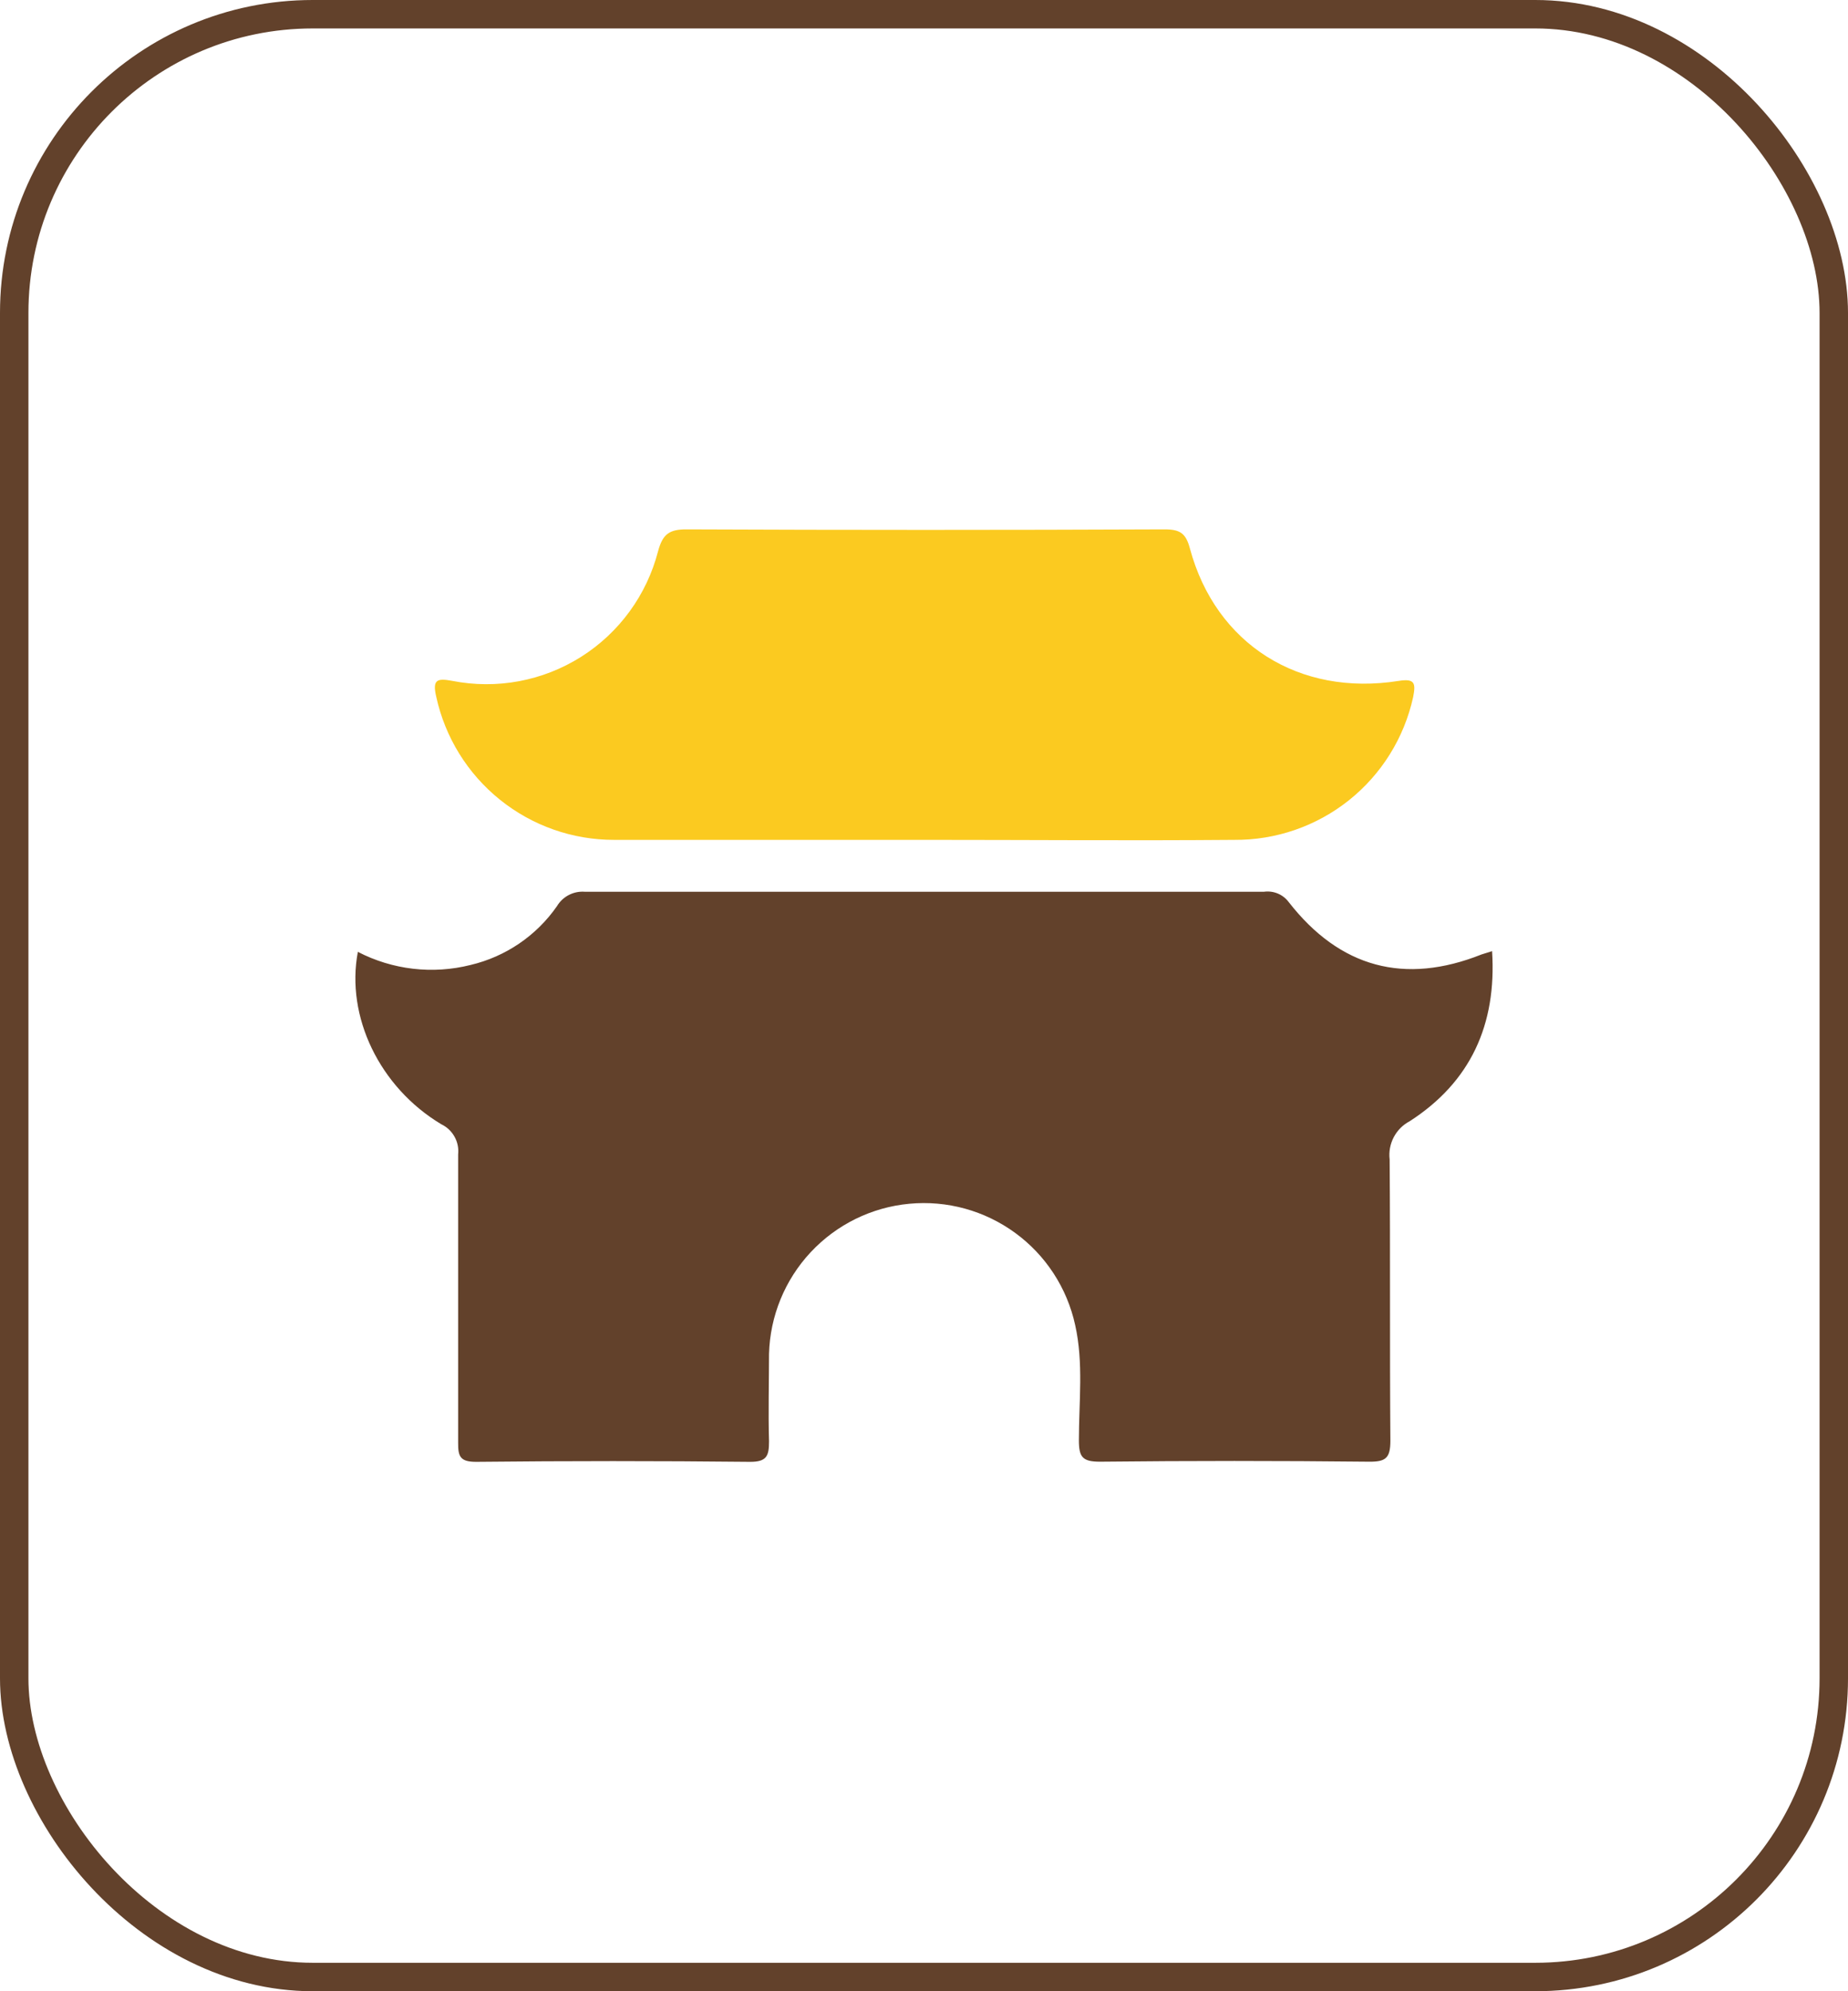 <svg width="65" height="70" viewBox="0 0 65 70" fill="none" xmlns="http://www.w3.org/2000/svg">
<rect x="0.5" y="0.5" width="64" height="69" rx="10.5" stroke="#62412B"/>
<path d="M12.587 33.462C13.808 34.094 15.217 34.258 16.55 33.923C17.783 33.632 18.866 32.896 19.59 31.856C19.69 31.688 19.835 31.551 20.009 31.462C20.183 31.372 20.378 31.333 20.573 31.349C28.535 31.349 36.496 31.349 44.455 31.349C44.619 31.326 44.786 31.347 44.94 31.41C45.093 31.473 45.226 31.576 45.326 31.709C47.13 34.025 49.41 34.628 52.111 33.553L52.481 33.437C52.648 36.026 51.716 38.043 49.583 39.416C49.343 39.542 49.148 39.738 49.022 39.978C48.896 40.218 48.846 40.49 48.878 40.759C48.904 44.053 48.878 47.346 48.904 50.65C48.904 51.263 48.736 51.39 48.154 51.385C44.995 51.351 41.84 51.351 38.688 51.385C38.075 51.385 37.948 51.222 37.948 50.635C37.948 49.277 38.116 47.909 37.817 46.581C37.533 45.28 36.784 44.128 35.709 43.343C34.634 42.557 33.309 42.192 31.984 42.317C30.658 42.441 29.425 43.047 28.515 44.02C27.606 44.992 27.085 46.264 27.049 47.594C27.049 48.608 27.019 49.621 27.049 50.665C27.049 51.172 26.978 51.395 26.375 51.39C23.163 51.356 19.953 51.356 16.747 51.39C16.19 51.39 16.109 51.207 16.114 50.716C16.114 47.331 16.114 43.946 16.114 40.581C16.137 40.365 16.093 40.147 15.986 39.958C15.88 39.768 15.718 39.616 15.521 39.522C13.347 38.22 12.157 35.732 12.587 33.462Z" fill="#62412B"/>
<path d="M32.516 29.525C28.878 29.525 25.235 29.525 21.597 29.525C20.137 29.526 18.72 29.028 17.583 28.112C16.445 27.197 15.655 25.92 15.344 24.493C15.197 23.875 15.389 23.84 15.911 23.936C17.472 24.242 19.09 23.941 20.435 23.093C21.78 22.245 22.75 20.915 23.147 19.375C23.309 18.783 23.532 18.605 24.161 18.61C29.762 18.634 35.362 18.634 40.963 18.61C41.516 18.61 41.713 18.752 41.855 19.289C42.762 22.644 45.696 24.493 49.197 23.936C49.77 23.845 49.8 24.022 49.704 24.509C49.389 25.939 48.592 27.219 47.447 28.132C46.301 29.045 44.876 29.537 43.411 29.525C39.773 29.555 36.129 29.525 32.516 29.525Z" fill="#FBCA20"/>
</svg>
